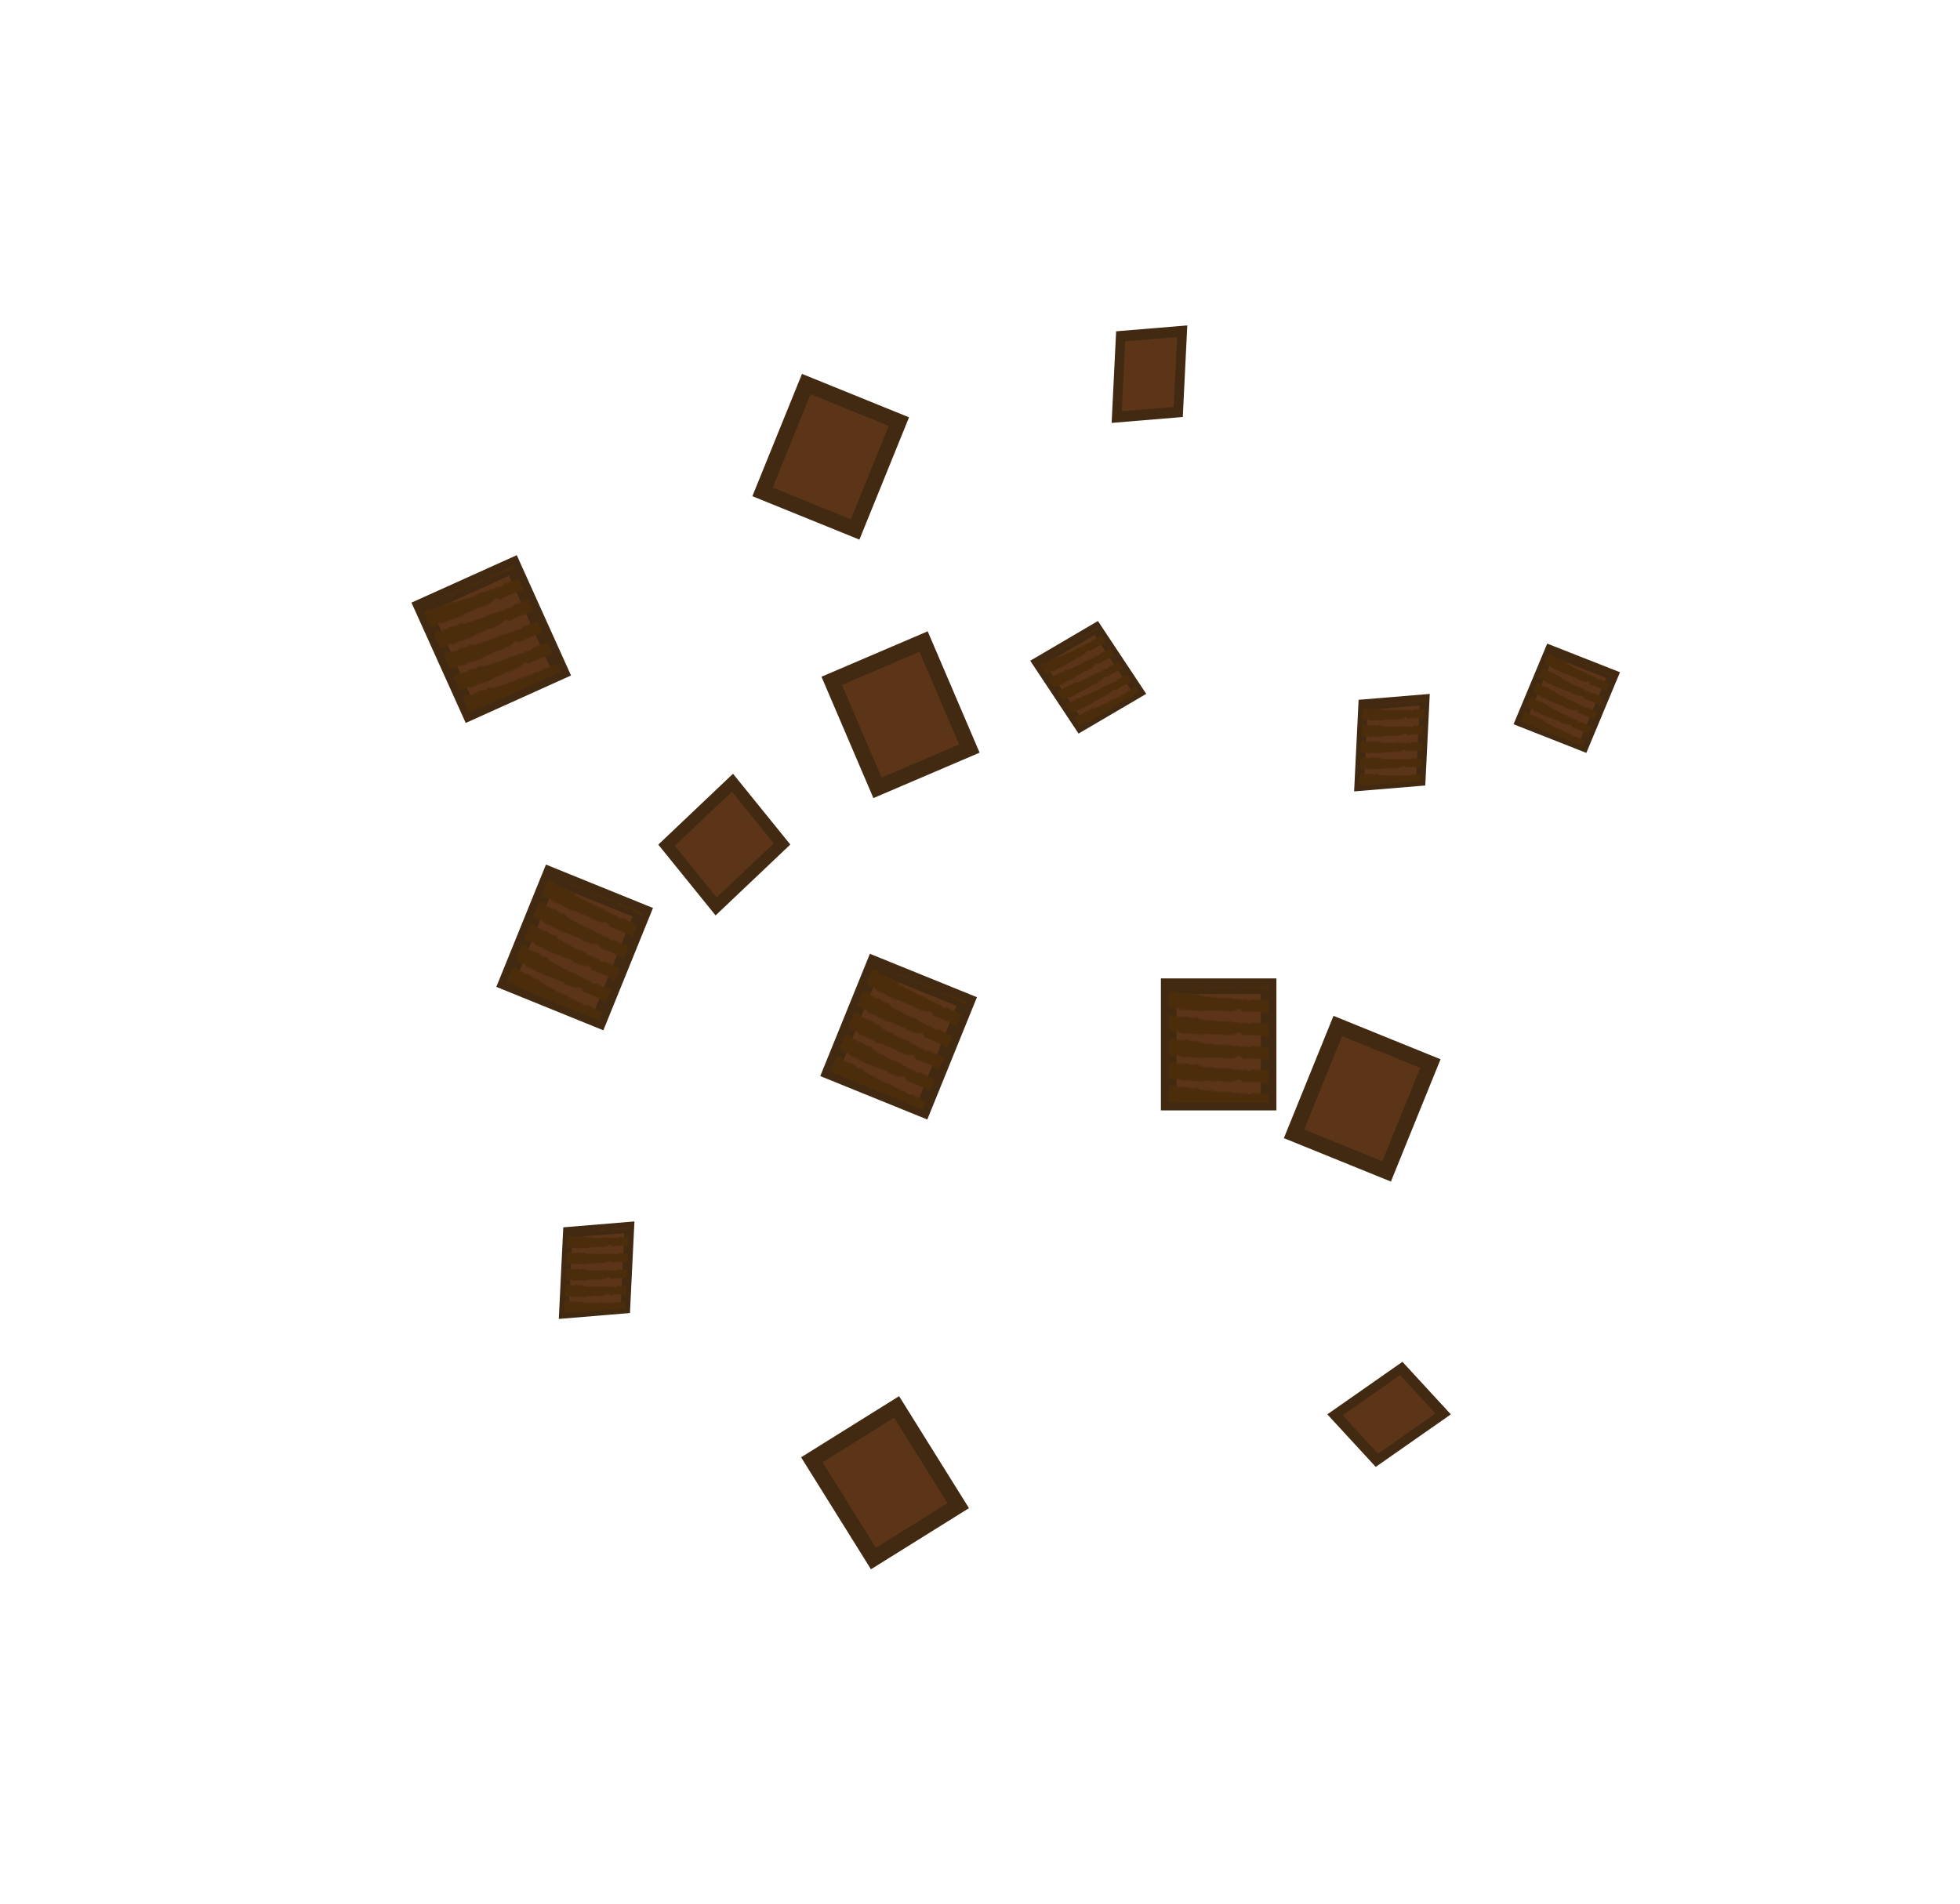 <?xml version="1.0" encoding="UTF-8" standalone="no"?>
<!-- Created with Inkscape (http://www.inkscape.org/) -->

<svg
   width="133.67mm"
   height="129.87mm"
   viewBox="0 0 133.67 129.87"
   version="1.1"
   id="svg1"
   inkscape:version="1.3.2 (091e20e, 2023-11-25, custom)"
   sodipodi:docname="Pizza_skladnik_kebab.svg"
   xmlns:inkscape="http://www.inkscape.org/namespaces/inkscape"
   xmlns:sodipodi="http://sodipodi.sourceforge.net/DTD/sodipodi-0.dtd"
   xmlns:xlink="http://www.w3.org/1999/xlink"
   xmlns="http://www.w3.org/2000/svg"
   xmlns:svg="http://www.w3.org/2000/svg">
  <sodipodi:namedview
     id="namedview1"
     pagecolor="#ffffff"
     bordercolor="#999999"
     borderopacity="1"
     inkscape:showpageshadow="2"
     inkscape:pageopacity="0"
     inkscape:pagecheckerboard="0"
     inkscape:deskcolor="#d1d1d1"
     inkscape:document-units="mm"
     inkscape:zoom="2.0000001"
     inkscape:cx="275.49999"
     inkscape:cy="238.24999"
     inkscape:window-width="1920"
     inkscape:window-height="1017"
     inkscape:window-x="-8"
     inkscape:window-y="-8"
     inkscape:window-maximized="1"
     inkscape:current-layer="layer31">
    <inkscape:page
       x="0"
       y="0"
       width="133.67"
       height="129.87"
       id="page3"
       margin="62.945 41.963 105.27 34.367"
       bleed="0"
       inkscape:export-filename="export\Pizza_skladnik_ananas.svg"
       inkscape:export-xdpi="96"
       inkscape:export-ydpi="96" />
  </sodipodi:namedview>
  <defs
     id="defs1">
    <linearGradient
       id="swatch1"
       inkscape:swatch="solid">
      <stop
         style="stop-color:#fdd186;stop-opacity:1;"
         offset="0"
         id="stop1" />
    </linearGradient>
    <inkscape:path-effect
       effect="mirror_symmetry"
       start_point="68.02,62.27"
       end_point="68.1,53.937"
       center_point="68.06,58.104"
       id="path-effect127"
       is_visible="true"
       lpeversion="1.2"
       lpesatellites=""
       mode="free"
       discard_orig_path="false"
       fuse_paths="false"
       oposite_fuse="true"
       split_items="false"
       split_open="false"
       link_styles="true" />
    <inkscape:path-effect
       effect="mirror_symmetry"
       start_point="68.02,62.27"
       end_point="68.1,53.937"
       center_point="68.06,58.104"
       id="path-effect46"
       is_visible="true"
       lpeversion="1.2"
       lpesatellites=""
       mode="free"
       discard_orig_path="false"
       fuse_paths="false"
       oposite_fuse="true"
       split_items="false"
       split_open="false"
       link_styles="true" />
    <inkscape:path-effect
       effect="mirror_symmetry"
       start_point="68.02,62.27"
       end_point="68.1,53.937"
       center_point="68.06,58.104"
       id="path-effect43"
       is_visible="true"
       lpeversion="1.2"
       lpesatellites=""
       mode="free"
       discard_orig_path="false"
       fuse_paths="false"
       oposite_fuse="true"
       split_items="false"
       split_open="false"
       link_styles="true" />
    <inkscape:path-effect
       effect="mirror_symmetry"
       start_point="68.02,62.27"
       end_point="68.1,53.937"
       center_point="68.06,58.104"
       id="path-effect40"
       is_visible="true"
       lpeversion="1.2"
       lpesatellites=""
       mode="free"
       discard_orig_path="false"
       fuse_paths="false"
       oposite_fuse="true"
       split_items="false"
       split_open="false"
       link_styles="true" />
    <inkscape:path-effect
       effect="mirror_symmetry"
       start_point="68.02,62.27"
       end_point="68.1,53.937"
       center_point="68.06,58.104"
       id="path-effect37"
       is_visible="true"
       lpeversion="1.2"
       lpesatellites=""
       mode="free"
       discard_orig_path="false"
       fuse_paths="false"
       oposite_fuse="true"
       split_items="false"
       split_open="false"
       link_styles="true" />
    <inkscape:path-effect
       effect="mirror_symmetry"
       start_point="68.02,62.27"
       end_point="68.1,53.937"
       center_point="68.06,58.104"
       id="path-effect28"
       is_visible="true"
       lpeversion="1.2"
       lpesatellites=""
       mode="free"
       discard_orig_path="false"
       fuse_paths="false"
       oposite_fuse="true"
       split_items="false"
       split_open="false"
       link_styles="true" />
    <inkscape:path-effect
       effect="mirror_symmetry"
       start_point="68.02,62.27"
       end_point="68.1,53.937"
       center_point="68.06,58.104"
       id="path-effect21"
       is_visible="true"
       lpeversion="1.2"
       lpesatellites=""
       mode="free"
       discard_orig_path="false"
       fuse_paths="false"
       oposite_fuse="true"
       split_items="false"
       split_open="false"
       link_styles="true" />
    <inkscape:path-effect
       effect="mirror_symmetry"
       start_point="68.02,62.27"
       end_point="68.1,53.937"
       center_point="68.06,58.104"
       id="path-effect17"
       is_visible="true"
       lpeversion="1.2"
       lpesatellites=""
       mode="free"
       discard_orig_path="false"
       fuse_paths="false"
       oposite_fuse="true"
       split_items="false"
       split_open="false"
       link_styles="true" />
    <inkscape:path-effect
       effect="mirror_symmetry"
       start_point="68.02,62.27"
       end_point="68.1,53.937"
       center_point="68.06,58.104"
       id="path-effect13"
       is_visible="true"
       lpeversion="1.2"
       lpesatellites=""
       mode="free"
       discard_orig_path="false"
       fuse_paths="false"
       oposite_fuse="true"
       split_items="false"
       split_open="false"
       link_styles="true" />
    <inkscape:path-effect
       effect="bspline"
       id="path-effect115"
       is_visible="true"
       lpeversion="1.3"
       weight="33.333"
       steps="2"
       helper_size="0"
       apply_no_weight="true"
       apply_with_weight="true"
       only_selected="false"
       uniform="false" />
    <inkscape:path-effect
       effect="bspline"
       id="path-effect113"
       is_visible="true"
       lpeversion="1.3"
       weight="33.333"
       steps="2"
       helper_size="0"
       apply_no_weight="true"
       apply_with_weight="true"
       only_selected="false"
       uniform="false" />
    <inkscape:path-effect
       effect="bspline"
       id="path-effect109"
       is_visible="true"
       lpeversion="1.3"
       weight="33.333"
       steps="2"
       helper_size="0"
       apply_no_weight="true"
       apply_with_weight="true"
       only_selected="false"
       uniform="false" />
    <inkscape:path-effect
       effect="bspline"
       id="path-effect107"
       is_visible="true"
       lpeversion="1.3"
       weight="33.333"
       steps="2"
       helper_size="0"
       apply_no_weight="true"
       apply_with_weight="true"
       only_selected="false"
       uniform="false" />
    <inkscape:path-effect
       effect="bspline"
       id="path-effect83"
       is_visible="true"
       lpeversion="1.3"
       weight="33.333"
       steps="2"
       helper_size="0"
       apply_no_weight="true"
       apply_with_weight="true"
       only_selected="false"
       uniform="false" />
    <inkscape:path-effect
       effect="bspline"
       id="path-effect81"
       is_visible="true"
       lpeversion="1.3"
       weight="33.333"
       steps="2"
       helper_size="0"
       apply_no_weight="true"
       apply_with_weight="true"
       only_selected="false"
       uniform="false" />
    <pattern
       inkscape:collect="always"
       xlink:href="#shading22"
       preserveAspectRatio="xMidYMid"
       id="pattern79"
       patternTransform="matrix(0.08,0,0,0.08,207.699,1321.227)"
       x="0"
       y="0" />
    <pattern
       patternUnits="userSpaceOnUse"
       width="465.29"
       height="19.945"
       patternTransform="translate(207.699,1321.227)"
       preserveAspectRatio="xMidYMid"
       id="shading22"
       style="fill:#4b2d0b"
       inkscape:label="Vertical rough lines shading"
       inkscape:collect="always"
       inkscape:isstock="true">
      <path
         style="fill-rule:nonzero;stroke:none;stroke-width:0.033;stroke-linecap:square;paint-order:markers fill stroke;stop-color:#000000"
         d="m 0,8.649 v 3.157 3.382 c 0.612,0 1.232,-0.585 1.861,-0.585 0.628,-0.586 1.264,0 1.909,0 0.644,0 1.296,-0.08 1.955,-0.08 0.659,-0.08 1.327,1.337 2.002,1.336 0.675,1.338 1.359,-0.151 2.049,-0.153 0.69,-0.15 1.388,0 2.093,0 0.705,0.01 1.418,-0.346 2.138,-0.349 0.72,-0.344 1.446,-0.02 2.18,-0.02 0.734,-0.01 1.476,0.164 2.224,0.161 0.749,0.167 1.505,0.626 2.268,0.621 0.764,0.63 1.534,-0.209 2.312,-0.214 0.776,-0.206 1.56,0.101 2.35,0.09 0.791,0.107 1.588,0.126 2.392,0.119 0.804,0.131 1.615,0.186 2.433,0.179 0.818,0.192 1.642,-0.209 2.472,-0.217 0.83,-0.203 1.666,0.03 2.509,0.02 0.843,0.04 1.692,0.204 2.548,0.196 0.856,0.212 1.719,-0.453 2.587,-0.462 0.867,-0.445 1.74,-0.38 2.619,-0.39 0.879,-0.37 1.764,-1.106 2.655,-1.117 0.889,-1.097 1.784,1.133 2.685,1.123 0.907,1.143 1.82,-0.503 2.739,-0.514 0.914,-0.492 1.834,0.318 2.759,0.307 0.928,0.328 1.861,0.375 2.8,0.363 0.939,0.387 1.884,-0.626 2.834,-0.638 0.947,-0.615 1.899,0.951 2.857,0.938 0.963,0.964 1.931,0.525 2.904,0.511 0.972,0.538 1.949,-0.08 2.931,-0.09 0.98,-0.06 1.966,0.307 2.956,0.293 0.992,0.32 1.988,0.32 2.99,0.305 1.002,0.335 2.008,0.345 3.019,0.33 1.012,0.36 2.028,0.207 3.049,0.191 1.02,0.223 2.046,-0.342 3.075,-0.359 1.028,-0.326 2.059,0.02 3.096,0 1.038,0.04 2.08,0.141 3.127,0.123 1.047,0.157 2.099,-0.09 3.155,-0.111 1.055,-0.08 2.114,-0.07 3.177,-0.09 1.063,-0.06 2.131,0.678 3.202,0.658 1.075,0.697 2.154,-0.03 3.237,-0.05 1.08,0 2.163,0.134 3.251,0.112 1.088,0.154 2.18,-0.495 3.276,-0.517 1.093,-0.473 2.189,-1.265 3.289,-1.287 1.096,-1.244 2.195,1.601 3.298,1.578 1.117,1.624 2.239,0.322 3.363,0.298 1.118,0.345 2.24,0.08 3.365,0.05 1.124,0.101 2.251,0.153 3.381,0.128 1.131,0.177 2.264,0.08 3.401,0.06 1.137,0.107 2.276,0.364 3.418,0.338 1.144,0.39 2.291,0.7 3.441,0.673 1.152,0.726 2.307,0.124 3.465,0.1 1.155,0.152 2.312,0.126 3.472,0.1 1.16,0.153 2.323,-0.02 3.488,-0.05 1.164,0 2.331,-0.05 3.501,-0.08 1.169,-0.01 2.341,0.173 3.515,0.141 1.175,0.203 2.353,0.565 3.533,0.532 1.183,0.597 2.368,-0.707 3.555,-0.741 1.178,-0.675 2.358,-0.112 3.541,-0.147 1.186,-0.08 2.375,-0.965 3.565,-1.001 1.184,-0.931 2.369,-0.02 3.557,-0.06 1.194,0.01 2.39,0.251 3.588,0.214 1.2,0.286 2.401,-0.01 3.605,-0.05 1.201,0.02 2.404,-0.137 3.608,-0.174 1.203,-0.1 2.408,-0.571 3.614,-0.609 1.203,-0.533 2.407,0.362 3.612,0.323 1.213,0.401 2.426,-0.362 3.642,-0.402 1.209,-0.323 2.42,-1.012 3.631,-1.052 1.206,-0.973 2.413,0.91 3.621,0.87 1.224,0.949 2.448,-0.419 3.674,-0.459 1.215,-0.379 2.43,0.613 3.647,0.573 1.225,0.654 2.45,0.205 3.676,0.163 1.223,0.246 2.447,-0.449 3.671,-0.491 1.219,-0.407 2.438,0.797 3.657,0.755 1.23,0.838 2.461,0.259 3.692,0.216 1.227,0.302 2.454,-0.09 3.681,-0.139 1.224,-0.05 2.449,-0.236 3.673,-0.281 1.223,-0.193 2.446,-0.698 3.67,-0.743 1.219,-0.654 2.438,-0.208 3.656,-0.254 1.223,-0.163 2.446,-0.296 3.668,-0.342 1.222,-0.251 2.443,-0.64 3.664,-0.686 1.218,-0.594 2.435,-0.04 3.653,-0.08 1.223,0 2.445,0.04 3.666,0 1.222,0.09 2.444,-0.71 3.666,-0.756 1.214,-0.664 2.428,0.293 3.641,0.248 1.222,0.338 2.443,0.366 3.664,0.321 1.221,0.412 2.442,-0.152 3.661,-0.198 1.215,-0.105 2.429,-0.781 3.641,-0.827 1.207,-0.736 2.413,0.318 3.617,0.273 1.215,0.363 2.428,0.93 3.64,0.885 1.218,0.975 2.435,-0.173 3.65,-0.219 1.205,-0.126 2.409,-1.226 3.612,-1.272 1.192,-1.18 2.383,0 3.573,-0.05 1.201,0.05 2.4,0.875 3.597,0.829 1.206,0.92 2.41,0.227 3.612,0.181 1.196,0.273 2.391,0.957 3.584,0.911 1.2,1.002 2.398,-0.143 3.595,-0.19 1.186,-0.1 2.37,-0.83 3.551,-0.878 1.174,-0.783 2.347,0.7 3.517,0.652 1.186,0.747 2.369,0.408 3.55,0.359 1.179,0.455 2.355,0.104 3.529,0.05 1.171,0.152 2.339,0.105 3.505,0.05 1.166,0.154 2.33,-0.07 3.49,-0.122 1.159,-0.02 2.315,-0.1 3.469,-0.153 1.153,-0.05 2.303,-0.06 3.451,-0.116 1.148,0 2.293,-0.572 3.435,-0.627 1.135,-0.517 2.268,-1.091 3.397,-1.147 1.122,-1.035 2.241,0.121 3.357,0.07 1.131,0.176 2.258,0.253 3.382,0.197 1.126,0.308 2.249,0.186 3.368,0.131 1.119,0.241 2.234,-0.318 3.346,-0.374 1.105,-0.262 2.207,0.405 3.306,0.349 1.108,0.46 2.212,-0.472 3.312,-0.529 1.089,-0.416 2.174,-0.546 3.256,-0.602 1.08,-0.489 2.156,-0.206 3.229,-0.262 1.077,-0.151 2.149,0.647 3.218,0.592 1.08,0.702 2.156,0.609 3.227,0.553 1.072,0.665 2.14,0.424 3.204,0.367 1.062,0.478 2.121,-0.127 3.174,-0.186 1.046,-0.07 2.088,-0.08 3.126,-0.139 1.038,-0.02 2.072,0 3.1,-0.06 1.03,0.06 2.056,0.06 3.077,0 1.022,0.124 2.039,0.461 3.052,0.396 1.02,0.524 2.035,-0.09 3.046,-0.161 1.001,-0.03 1.998,-0.164 2.989,-0.234 0.99,-0.1 1.974,-1.07 2.954,-1.142 0.961,-1.001 1.917,-1.473 2.867,-1.543 0.942,-1.402 1.879,-0.02 2.811,-0.08 0.958,0.05 1.91,0.538 2.857,0.475 0.957,0.606 1.908,0.06 2.853,0 0.938,0.12 1.871,0.457 2.798,0.396 0.935,0.519 1.863,-0.01 2.787,-0.07 0.916,0.05 1.826,-0.778 2.73,-0.84 0.89,-0.717 1.774,-0.12 2.652,-0.178 0.889,-0.06 1.772,0 2.65,-0.07 0.879,0.05 1.752,-0.291 2.619,-0.347 0.862,-0.232 1.718,-0.04 2.568,-0.09 0.854,0.02 1.702,0 2.544,-0.05 0.842,0.05 1.678,0.275 2.507,0.226 0.834,0.326 1.662,0.04 2.483,-0.01 0.818,0.09 1.63,-0.596 2.434,-0.648 0.793,-0.547 1.58,0.36 2.36,0.314 0.796,0.412 1.585,-0.433 2.367,-0.481 0.769,-0.386 1.531,0 2.287,-0.03 0.762,0.06 1.518,0.937 2.266,0.896 0.77,0.98 1.533,0.492 2.288,0.43 0.761,0.525 1.514,0.06 2.26,-0.04 0.733,0.111 1.458,-0.312 2.176,-0.431 0.69,-0.225 1.374,-0.922 2.05,-1.044 0.643,-0.801 1.28,-0.122 1.91,-0.195 0.67,0 1.333,-0.669 1.989,-0.718 0.663,-0.579 1.319,0.697 1.966,0.75 0.648,0.775 1.287,0.05 1.919,-0.06 0.618,-0.111 1.228,-0.325 1.83,-0.325 -0.612,0 -1.232,0.414 -1.861,0.414 -0.628,0.413 -1.265,-0.363 -1.909,-0.364 -0.644,-0.362 -1.296,0.07 -1.955,0.06 -0.66,0.07 -1.327,-0.16 -2.002,-0.162 -0.675,-0.16 -1.357,0.406 -2.047,0.403 -0.691,0.409 -1.389,0.575 -2.094,0.572 -0.706,0.578 -1.419,-0.449 -2.14,-0.453 -0.719,-0.445 -1.446,0.367 -2.18,0.362 -0.735,0.37 -1.477,0.08 -2.227,0.08 -0.749,0.09 -1.505,0.316 -2.268,0.31 -0.764,0.32 -1.534,-0.205 -2.312,-0.212 -0.776,-0.199 -1.56,0.253 -2.35,0.246 -0.791,0.259 -1.589,0.297 -2.393,0.29 -0.805,0.304 -1.616,0 -2.434,0 -0.817,0.01 -1.641,-0.205 -2.471,-0.214 -0.83,-0.197 -1.666,-0.492 -2.509,-0.501 -0.842,-0.484 -1.69,0.02 -2.544,0 -0.856,0.03 -1.718,0.304 -2.586,0.293 -0.869,0.315 -1.744,0.02 -2.625,0 -0.88,0.03 -1.767,0.337 -2.659,0.325 -0.893,0.347 -1.793,-0.323 -2.698,-0.336 -0.903,-0.311 -1.812,0.112 -2.726,0.1 -0.916,0.124 -1.838,0.374 -2.765,0.36 -0.928,0.387 -1.862,0.163 -2.802,0.149 -0.939,0.175 -1.883,0.843 -2.833,0.828 -0.952,0.857 -1.91,-0.719 -2.873,-0.735 -0.957,-0.704 -1.919,-0.09 -2.887,-0.104 -0.97,-0.07 -1.945,-0.179 -2.925,-0.196 -0.98,-0.163 -1.965,-0.05 -2.954,-0.07 -0.99,-0.03 -1.986,0.06 -2.986,0.04 -1.001,0.07 -2.006,0 -3.017,-0.03 -1.01,0 -2.025,-0.203 -3.044,-0.221 -1.019,-0.185 -2.042,-0.422 -3.07,-0.441 -1.027,-0.403 -2.058,0 -3.094,-0.02 -1.038,0.02 -2.08,-0.404 -3.126,-0.424 -1.045,-0.384 -2.094,-0.491 -3.147,-0.512 -1.053,-0.472 -2.11,1.163 -3.171,1.143 -1.069,1.183 -2.142,-0.306 -3.219,-0.327 -1.07,-0.285 -2.144,-0.08 -3.223,-0.1 -1.079,-0.06 -2.162,0.136 -3.249,0.114 -1.088,0.158 -2.18,0.268 -3.275,0.246 -1.096,0.289 -2.196,0.183 -3.3,0.161 -1.103,0.205 -2.21,-0.457 -3.32,-0.48 -1.107,-0.435 -2.217,1.277 -3.331,1.253 -1.123,1.3 -2.249,-0.572 -3.379,-0.596 -1.12,-0.549 -2.243,-0.352 -3.37,-0.376 -1.127,-0.328 -2.258,-0.05 -3.392,-0.08 -1.135,-0.03 -2.274,-1.67 -3.415,-1.695 -1.133,-1.645 -2.268,1.348 -3.406,1.322 -1.155,1.373 -2.312,-0.04 -3.473,-0.06 -1.153,-0.01 -2.308,-0.315 -3.467,-0.341 -1.157,-0.289 -2.316,-0.524 -3.478,-0.551 -1.161,-0.497 -2.324,0.05 -3.49,0.03 -1.169,0.08 -2.34,0.658 -3.514,0.631 -1.177,0.686 -2.357,-0.04 -3.538,-0.06 -1.178,-0.01 -2.358,0.481 -3.54,0.453 -1.185,0.508 -2.372,0.548 -3.562,0.52 -1.19,0.576 -2.382,-0.04 -3.575,-0.07 -1.19,-0.01 -2.383,-0.233 -3.577,-0.263 -1.193,-0.204 -2.388,-0.178 -3.584,-0.207 -1.197,-0.149 -2.395,-0.244 -3.595,-0.274 -1.2,-0.214 -2.401,0.497 -3.603,0.466 -1.207,0.527 -2.416,0.656 -3.626,0.625 -1.211,0.686 -2.424,0.281 -3.638,0.249 -1.212,0.312 -2.425,0.473 -3.639,0.44 -1.216,0.504 -2.432,-0.116 -3.65,-0.149 -1.214,-0.08 -2.429,0.695 -3.645,0.661 -1.222,0.729 -2.444,0.851 -3.668,0.815 -1.225,0.884 -2.451,0.328 -3.678,0.292 -1.223,0.362 -2.447,-1.236 -3.672,-1.274 -1.213,-1.199 -2.426,0.991 -3.64,0.953 -1.231,1.027 -2.462,-0.579 -3.694,-0.618 -1.22,-0.54 -2.439,0.05 -3.66,0 -1.225,0.08 -2.451,0.881 -3.676,0.839 -1.233,0.921 -2.466,-1.146 -3.7,-1.189 -1.216,-1.104 -2.432,0.648 -3.648,0.605 -1.232,0.689 -2.463,-0.366 -3.694,-0.411 -1.222,-0.323 -2.445,0.556 -3.667,0.511 -1.231,0.6 -2.461,0.386 -3.691,0.339 -1.229,0.432 -2.458,-0.141 -3.686,-0.189 -1.223,-0.09 -2.446,-0.292 -3.668,-0.341 -1.22,-0.244 -2.441,-0.311 -3.66,-0.361 -1.219,-0.261 -2.437,-0.07 -3.655,-0.119 -1.22,-0.02 -2.439,-0.902 -3.657,-0.954 -1.209,-0.851 -2.417,-0.04 -3.625,-0.09 -1.216,0.01 -2.431,-0.702 -3.646,-0.754 -1.207,-0.649 -2.413,-0.06 -3.617,-0.11 -1.211,0 -2.422,-0.373 -3.631,-0.426 -1.206,-0.32 -2.41,-0.115 -3.612,-0.168 -1.206,-0.06 -2.41,0.318 -3.612,0.265 -1.208,0.371 -2.413,-0.04 -3.618,-0.09 -1.201,0.01 -2.4,-0.125 -3.597,-0.179 -1.196,-0.07 -2.391,-0.371 -3.584,-0.424 -1.19,-0.317 -2.378,0.4 -3.564,0.346 -1.195,0.454 -2.388,-0.262 -3.579,-0.316 -1.184,-0.208 -2.365,-0.183 -3.545,-0.237 -1.18,-0.129 -2.358,0.202 -3.534,0.148 -1.18,0.255 -2.358,-0.09 -3.534,-0.143 -1.173,-0.03 -2.343,-0.303 -3.51,-0.357 -1.165,-0.249 -2.328,0.473 -3.488,0.419 -1.169,0.526 -2.336,-0.109 -3.5,-0.164 -1.157,-0.06 -2.312,0.111 -3.464,0.06 -1.155,0.166 -2.307,0.143 -3.456,0.09 -1.15,0.197 -2.296,-0.162 -3.44,-0.218 -1.14,-0.106 -2.277,0.11 -3.411,0.05 -1.137,0.165 -2.272,-0.48 -3.403,-0.537 -1.124,-0.424 -2.244,1.135 -3.361,1.079 -1.138,1.19 -2.273,-0.694 -3.404,-0.753 -1.108,-0.636 -2.213,0.247 -3.314,0.188 -1.113,0.304 -2.223,-0.372 -3.329,-0.431 -1.098,-0.313 -2.192,0.02 -3.282,-0.04 -1.096,0.08 -2.188,-0.678 -3.276,-0.739 -1.078,-0.617 -2.152,-0.131 -3.222,-0.191 -1.077,-0.07 -2.151,0.198 -3.221,0.138 -1.074,0.258 -2.145,-0.181 -3.211,-0.242 -1.061,-0.12 -2.118,-0.123 -3.17,-0.183 -1.053,-0.06 -2.102,-0.544 -3.147,-0.604 -1.038,-0.484 -2.072,0.07 -3.102,0 -1.038,0.126 -2.072,-0.461 -3.101,-0.52 -1.022,-0.402 -2.039,-0.195 -3.051,-0.252 -1.016,-0.137 -2.027,-1.517 -3.034,-1.572 -0.989,-1.459 -1.974,0.3 -2.954,0.25 -1.003,0.355 -2.002,-0.387 -2.995,-0.434 -0.986,-0.333 -1.966,-0.688 -2.942,-0.731 -0.973,-0.638 -1.942,0.376 -2.905,0.337 -0.974,0.422 -1.942,-0.252 -2.905,-0.287 -0.958,-0.211 -1.91,0.1 -2.857,0.07 -0.95,0.132 -1.894,-1.634 -2.833,-1.662 -0.93,-1.601 -1.854,0.485 -2.773,0.466 -0.931,0.516 -1.857,0.189 -2.776,0.175 -0.917,0.211 -1.829,-0.294 -2.734,-0.302 -0.905,-0.279 -1.804,0.841 -2.697,0.838 -0.893,0.853 -1.78,0.123 -2.661,0.12 -0.88,0.127 -1.754,-0.301 -2.622,-0.304 -0.868,-0.298 -1.73,0.3 -2.585,0.299 -0.856,0.303 -1.705,0.08 -2.548,0.08 -0.843,0.08 -1.679,0 -2.51,0 -0.83,0 -1.654,0.05 -2.471,0.05 -0.817,0.06 -1.628,0 -2.432,0 -0.804,0 -1.601,-0.402 -2.391,-0.408 -0.79,-0.398 -1.573,0.249 -2.349,0.247 -0.777,0.257 -1.547,-0.29 -2.309,-0.292 -0.763,-0.288 -1.519,-0.704 -2.268,-0.701 -0.755,-0.7 -1.503,0.242 -2.244,0.264 -0.734,0.248 -1.46,0.43 -2.18,0.46 -0.715,0.41 -1.422,0.64 -2.122,0.662 -0.706,0.607 -1.404,0.465 -2.095,0.453 -0.706,0.428 -1.405,0.01 -2.095,-0.05 -0.678,0.01 -1.349,-0.295 -2.012,-0.39 -0.644,-0.235 -1.281,1.191 -1.911,1.121 -0.725,1.285 -1.441,-0.59 -2.146,-1.01 -0.541,-0.322 -1.076,-0.812 -1.604,-0.812 v 2.817 z"
         id="use25"
         inkscape:linked-fill="path21" />
    </pattern>
    <linearGradient
       id="linearGradient15"
       inkscape:swatch="gradient">
      <stop
         style="stop-color:#ee2f3f;stop-opacity:1;"
         offset="0"
         id="stop15" />
      <stop
         style="stop-color:#dc1818;stop-opacity:1;"
         offset="1"
         id="stop16" />
    </linearGradient>
    <inkscape:path-effect
       effect="mirror_symmetry"
       start_point="68.02,62.27"
       end_point="68.1,53.937"
       center_point="68.06,58.104"
       id="path-effect7"
       is_visible="true"
       lpeversion="1.2"
       lpesatellites=""
       mode="free"
       discard_orig_path="false"
       fuse_paths="false"
       oposite_fuse="true"
       split_items="false"
       split_open="false"
       link_styles="true" />
    <inkscape:path-effect
       effect="bspline"
       id="path-effect5"
       is_visible="true"
       lpeversion="1.3"
       weight="33.333"
       steps="2"
       helper_size="0"
       apply_no_weight="true"
       apply_with_weight="true"
       only_selected="false"
       uniform="false" />
    <inkscape:path-effect
       effect="bspline"
       id="path-effect19"
       is_visible="true"
       lpeversion="1.3"
       weight="33.333"
       steps="2"
       helper_size="0"
       apply_no_weight="true"
       apply_with_weight="true"
       only_selected="false"
       uniform="false" />
    <clipPath
       clipPathUnits="userSpaceOnUse"
       id="clipPath52">
      <path
         id="path52"
         style="stroke-width:0.1;stroke-linecap:square;paint-order:markers fill stroke;stop-color:#000000"
         d="m -880.828,-187.298 h 1640.84 v 73.282 h -1640.84 z" />
    </clipPath>
    <inkscape:path-effect
       effect="bspline"
       id="path-effect83-4"
       is_visible="true"
       lpeversion="1.3"
       weight="33.333"
       steps="2"
       helper_size="0"
       apply_no_weight="true"
       apply_with_weight="true"
       only_selected="false"
       uniform="false" />
  </defs>
  <g
     inkscape:groupmode="layer"
     id="layer31"
     inkscape:label="kebab_wiel"
     style="display:inline">
    <g
       inkscape:groupmode="layer"
       id="layer17"
       inkscape:label="kebab"
       transform="translate(16.933,7.144)"
       style="display:inline">
      <rect
         style="fill:#5c3519;fill-opacity:1;stroke:#422a12;stroke-width:1.065;stroke-linecap:square;stroke-linejoin:miter;stroke-dasharray:none;stroke-dashoffset:16.59;stroke-opacity:1;paint-order:stroke fill markers"
         id="rect77"
         width="6.813"
         height="7.938"
         x="62.772"
         y="60.127" />
      <rect
         style="fill:url(#pattern79);fill-opacity:1;stroke:none;stroke-width:1.365;stroke-linecap:square;stroke-linejoin:miter;stroke-dasharray:none;stroke-dashoffset:16.59;stroke-opacity:1;paint-order:stroke fill markers"
         id="rect77-6"
         width="6.813"
         height="7.938"
         x="62.76"
         y="60.148" />
    </g>
    <g
       inkscape:groupmode="layer"
       id="g316"
       inkscape:label="kebab"
       transform="matrix(0.496,0.613,-0.566,0.537,52.85,-17.377)"
       style="display:inline">
      <rect
         style="fill:#5c3519;fill-opacity:1;stroke:#422a12;stroke-width:1.065;stroke-linecap:square;stroke-linejoin:miter;stroke-dasharray:none;stroke-dashoffset:16.59;stroke-opacity:1;paint-order:stroke fill markers"
         id="rect315"
         width="6.813"
         height="7.938"
         x="62.772"
         y="60.127" />
      <rect
         style="fill:url(#pattern79);fill-opacity:1;stroke:none;stroke-width:1.365;stroke-linecap:square;stroke-linejoin:miter;stroke-dasharray:none;stroke-dashoffset:16.59;stroke-opacity:1;paint-order:stroke fill markers"
         id="rect316"
         width="6.813"
         height="7.938"
         x="62.76"
         y="60.148" />
    </g>
    <g
       inkscape:groupmode="layer"
       id="g318"
       inkscape:label="kebab"
       transform="matrix(0.586,-0.344,0.366,0.552,11.977,33.583)"
       style="display:inline">
      <rect
         style="fill:#5c3519;fill-opacity:1;stroke:#422a12;stroke-width:1.065;stroke-linecap:square;stroke-linejoin:miter;stroke-dasharray:none;stroke-dashoffset:16.59;stroke-opacity:1;paint-order:stroke fill markers"
         id="rect317"
         width="6.813"
         height="7.938"
         x="62.772"
         y="60.127" />
      <rect
         style="fill:url(#pattern79);fill-opacity:1;stroke:none;stroke-width:1.365;stroke-linecap:square;stroke-linejoin:miter;stroke-dasharray:none;stroke-dashoffset:16.59;stroke-opacity:1;paint-order:stroke fill markers"
         id="rect318"
         width="6.813"
         height="7.938"
         x="62.76"
         y="60.148" />
    </g>
    <g
       inkscape:groupmode="layer"
       id="g320"
       inkscape:label="kebab"
       transform="rotate(-31.955,127.954,92.781)"
       style="display:inline">
      <rect
         style="fill:#5c3519;fill-opacity:1;stroke:#422a12;stroke-width:1.065;stroke-linecap:square;stroke-linejoin:miter;stroke-dasharray:none;stroke-dashoffset:16.59;stroke-opacity:1;paint-order:stroke fill markers"
         id="rect319"
         width="6.813"
         height="7.938"
         x="62.772"
         y="60.127" />
      <rect
         style="fill:url(#pattern79);fill-opacity:1;stroke:none;stroke-width:1.365;stroke-linecap:square;stroke-linejoin:miter;stroke-dasharray:none;stroke-dashoffset:16.59;stroke-opacity:1;paint-order:stroke fill markers"
         id="rect320"
         width="6.813"
         height="7.938"
         x="62.76"
         y="60.148" />
    </g>
    <g
       inkscape:groupmode="layer"
       id="g322"
       inkscape:label="kebab"
       transform="matrix(0.63,0.248,-0.255,0.611,81.504,-7.947)"
       style="display:inline">
      <rect
         style="fill:#5c3519;fill-opacity:1;stroke:#422a12;stroke-width:1.065;stroke-linecap:square;stroke-linejoin:miter;stroke-dasharray:none;stroke-dashoffset:16.59;stroke-opacity:1;paint-order:stroke fill markers"
         id="rect321"
         width="6.813"
         height="7.938"
         x="62.772"
         y="60.127" />
      <rect
         style="fill:url(#pattern79);fill-opacity:1;stroke:none;stroke-width:1.365;stroke-linecap:square;stroke-linejoin:miter;stroke-dasharray:none;stroke-dashoffset:16.59;stroke-opacity:1;paint-order:stroke fill markers"
         id="rect322"
         width="6.813"
         height="7.938"
         x="62.76"
         y="60.148" />
    </g>
    <g
       inkscape:groupmode="layer"
       id="g324"
       inkscape:label="kebab"
       transform="rotate(22.086,145.81,23.222)"
       style="display:inline">
      <rect
         style="fill:#5c3519;fill-opacity:1;stroke:#422a12;stroke-width:1.065;stroke-linecap:square;stroke-linejoin:miter;stroke-dasharray:none;stroke-dashoffset:16.59;stroke-opacity:1;paint-order:stroke fill markers"
         id="rect323"
         width="6.813"
         height="7.938"
         x="62.772"
         y="60.127" />
      <rect
         style="fill:url(#pattern79);fill-opacity:1;stroke:none;stroke-width:1.365;stroke-linecap:square;stroke-linejoin:miter;stroke-dasharray:none;stroke-dashoffset:16.59;stroke-opacity:1;paint-order:stroke fill markers"
         id="rect324"
         width="6.813"
         height="7.938"
         x="62.76"
         y="60.148" />
    </g>
    <g
       inkscape:groupmode="layer"
       id="g326"
       inkscape:label="kebab"
       transform="rotate(22.086,51.329,-4.782)"
       style="display:inline">
      <rect
         style="fill:#5c3519;fill-opacity:1;stroke:#422a12;stroke-width:1.065;stroke-linecap:square;stroke-linejoin:miter;stroke-dasharray:none;stroke-dashoffset:16.59;stroke-opacity:1;paint-order:stroke fill markers"
         id="rect325"
         width="6.813"
         height="7.938"
         x="62.772"
         y="60.127" />
      <rect
         style="fill:url(#pattern79);fill-opacity:1;stroke:none;stroke-width:1.365;stroke-linecap:square;stroke-linejoin:miter;stroke-dasharray:none;stroke-dashoffset:16.59;stroke-opacity:1;paint-order:stroke fill markers"
         id="rect326"
         width="6.813"
         height="7.938"
         x="62.76"
         y="60.148" />
    </g>
    <g
       inkscape:groupmode="layer"
       id="g328"
       inkscape:label="kebab"
       transform="rotate(22.086,51.748,137.983)"
       style="display:inline">
      <rect
         style="fill:#5c3519;fill-opacity:1;stroke:#422a12;stroke-width:1.065;stroke-linecap:square;stroke-linejoin:miter;stroke-dasharray:none;stroke-dashoffset:16.59;stroke-opacity:1;paint-order:stroke fill markers"
         id="rect327"
         width="6.813"
         height="7.938"
         x="62.772"
         y="60.127" />
      <rect
         style="fill:url(#pattern79);fill-opacity:1;stroke:none;stroke-width:1.365;stroke-linecap:square;stroke-linejoin:miter;stroke-dasharray:none;stroke-dashoffset:16.59;stroke-opacity:1;paint-order:stroke fill markers"
         id="rect328"
         width="6.813"
         height="7.938"
         x="62.76"
         y="60.148" />
    </g>
    <g
       inkscape:groupmode="layer"
       id="g330"
       inkscape:label="kebab"
       transform="rotate(22.086,46.785,54.862)"
       style="display:inline">
      <rect
         style="fill:#5c3519;fill-opacity:1;stroke:#422a12;stroke-width:1.065;stroke-linecap:square;stroke-linejoin:miter;stroke-dasharray:none;stroke-dashoffset:16.59;stroke-opacity:1;paint-order:stroke fill markers"
         id="rect329"
         width="6.813"
         height="7.938"
         x="62.772"
         y="60.127" />
      <rect
         style="fill:url(#pattern79);fill-opacity:1;stroke:none;stroke-width:1.365;stroke-linecap:square;stroke-linejoin:miter;stroke-dasharray:none;stroke-dashoffset:16.59;stroke-opacity:1;paint-order:stroke fill markers"
         id="rect330"
         width="6.813"
         height="7.938"
         x="62.76"
         y="60.148" />
    </g>
    <g
       inkscape:groupmode="layer"
       id="g332"
       inkscape:label="kebab"
       transform="rotate(-23.157,26.347,68.045)"
       style="display:inline">
      <rect
         style="fill:#5c3519;fill-opacity:1;stroke:#422a12;stroke-width:1.065;stroke-linecap:square;stroke-linejoin:miter;stroke-dasharray:none;stroke-dashoffset:16.59;stroke-opacity:1;paint-order:stroke fill markers"
         id="rect331"
         width="6.813"
         height="7.938"
         x="62.772"
         y="60.127" />
      <rect
         style="fill:url(#pattern79);fill-opacity:1;stroke:none;stroke-width:1.365;stroke-linecap:square;stroke-linejoin:miter;stroke-dasharray:none;stroke-dashoffset:16.59;stroke-opacity:1;paint-order:stroke fill markers"
         id="rect332"
         width="6.813"
         height="7.938"
         x="62.76"
         y="60.148" />
    </g>
    <g
       inkscape:groupmode="layer"
       id="g334"
       inkscape:label="kebab copy"
       transform="rotate(-24.27,2.159,129.827)"
       style="display:inline">
      <rect
         style="fill:#5c3519;fill-opacity:1;stroke:#422a12;stroke-width:1.065;stroke-linecap:square;stroke-linejoin:miter;stroke-dasharray:none;stroke-dashoffset:16.59;stroke-opacity:1;paint-order:stroke fill markers"
         id="rect333"
         width="6.813"
         height="7.938"
         x="62.772"
         y="60.127" />
      <rect
         style="fill:url(#pattern79);fill-opacity:1;stroke:none;stroke-width:1.365;stroke-linecap:square;stroke-linejoin:miter;stroke-dasharray:none;stroke-dashoffset:16.59;stroke-opacity:1;paint-order:stroke fill markers"
         id="rect334"
         width="6.813"
         height="7.938"
         x="62.76"
         y="60.148" />
    </g>
    <g
       inkscape:groupmode="layer"
       id="g336"
       inkscape:label="kebab copy"
       transform="matrix(0.419,0.455,-0.569,0.398,103.476,40.853)"
       style="display:inline">
      <rect
         style="fill:#5c3519;fill-opacity:1;stroke:#422a12;stroke-width:1.065;stroke-linecap:square;stroke-linejoin:miter;stroke-dasharray:none;stroke-dashoffset:16.59;stroke-opacity:1;paint-order:stroke fill markers"
         id="rect335"
         width="6.813"
         height="7.938"
         x="62.772"
         y="60.127" />
      <rect
         style="fill:url(#pattern79);fill-opacity:1;stroke:none;stroke-width:1.365;stroke-linecap:square;stroke-linejoin:miter;stroke-dasharray:none;stroke-dashoffset:16.59;stroke-opacity:1;paint-order:stroke fill markers"
         id="rect336"
         width="6.813"
         height="7.938"
         x="62.76"
         y="60.148" />
    </g>
    <g
       inkscape:groupmode="layer"
       id="g338"
       inkscape:label="kebab copy"
       transform="matrix(0.616,-0.051,-0.034,0.694,2.102,45.533)"
       style="display:inline">
      <rect
         style="fill:#5c3519;fill-opacity:1;stroke:#422a12;stroke-width:1.065;stroke-linecap:square;stroke-linejoin:miter;stroke-dasharray:none;stroke-dashoffset:16.59;stroke-opacity:1;paint-order:stroke fill markers"
         id="rect337"
         width="6.813"
         height="7.938"
         x="62.772"
         y="60.127" />
      <rect
         style="fill:url(#pattern79);fill-opacity:1;stroke:none;stroke-width:1.365;stroke-linecap:square;stroke-linejoin:miter;stroke-dasharray:none;stroke-dashoffset:16.59;stroke-opacity:1;paint-order:stroke fill markers"
         id="rect338"
         width="6.813"
         height="7.938"
         x="62.76"
         y="60.148" />
    </g>
    <g
       inkscape:groupmode="layer"
       id="g340"
       inkscape:label="kebab copy"
       transform="matrix(0.616,-0.051,-0.034,0.694,39.805,-15.586)"
       style="display:inline">
      <rect
         style="fill:#5c3519;fill-opacity:1;stroke:#422a12;stroke-width:1.065;stroke-linecap:square;stroke-linejoin:miter;stroke-dasharray:none;stroke-dashoffset:16.59;stroke-opacity:1;paint-order:stroke fill markers"
         id="rect339"
         width="6.813"
         height="7.938"
         x="62.772"
         y="60.127" />
      <rect
         style="fill:url(#pattern79);fill-opacity:1;stroke:none;stroke-width:1.365;stroke-linecap:square;stroke-linejoin:miter;stroke-dasharray:none;stroke-dashoffset:16.59;stroke-opacity:1;paint-order:stroke fill markers"
         id="rect340"
         width="6.813"
         height="7.938"
         x="62.76"
         y="60.148" />
    </g>
    <g
       inkscape:groupmode="layer"
       id="g342"
       inkscape:label="kebab copy"
       transform="matrix(0.616,-0.051,-0.034,0.694,56.342,9.55)"
       style="display:inline">
      <rect
         style="fill:#5c3519;fill-opacity:1;stroke:#422a12;stroke-width:1.065;stroke-linecap:square;stroke-linejoin:miter;stroke-dasharray:none;stroke-dashoffset:16.59;stroke-opacity:1;paint-order:stroke fill markers"
         id="rect341"
         width="6.813"
         height="7.938"
         x="62.772"
         y="60.127" />
      <rect
         style="fill:url(#pattern79);fill-opacity:1;stroke:none;stroke-width:1.365;stroke-linecap:square;stroke-linejoin:miter;stroke-dasharray:none;stroke-dashoffset:16.59;stroke-opacity:1;paint-order:stroke fill markers"
         id="rect342"
         width="6.813"
         height="7.938"
         x="62.76"
         y="60.148" />
    </g>
  </g>
</svg>
